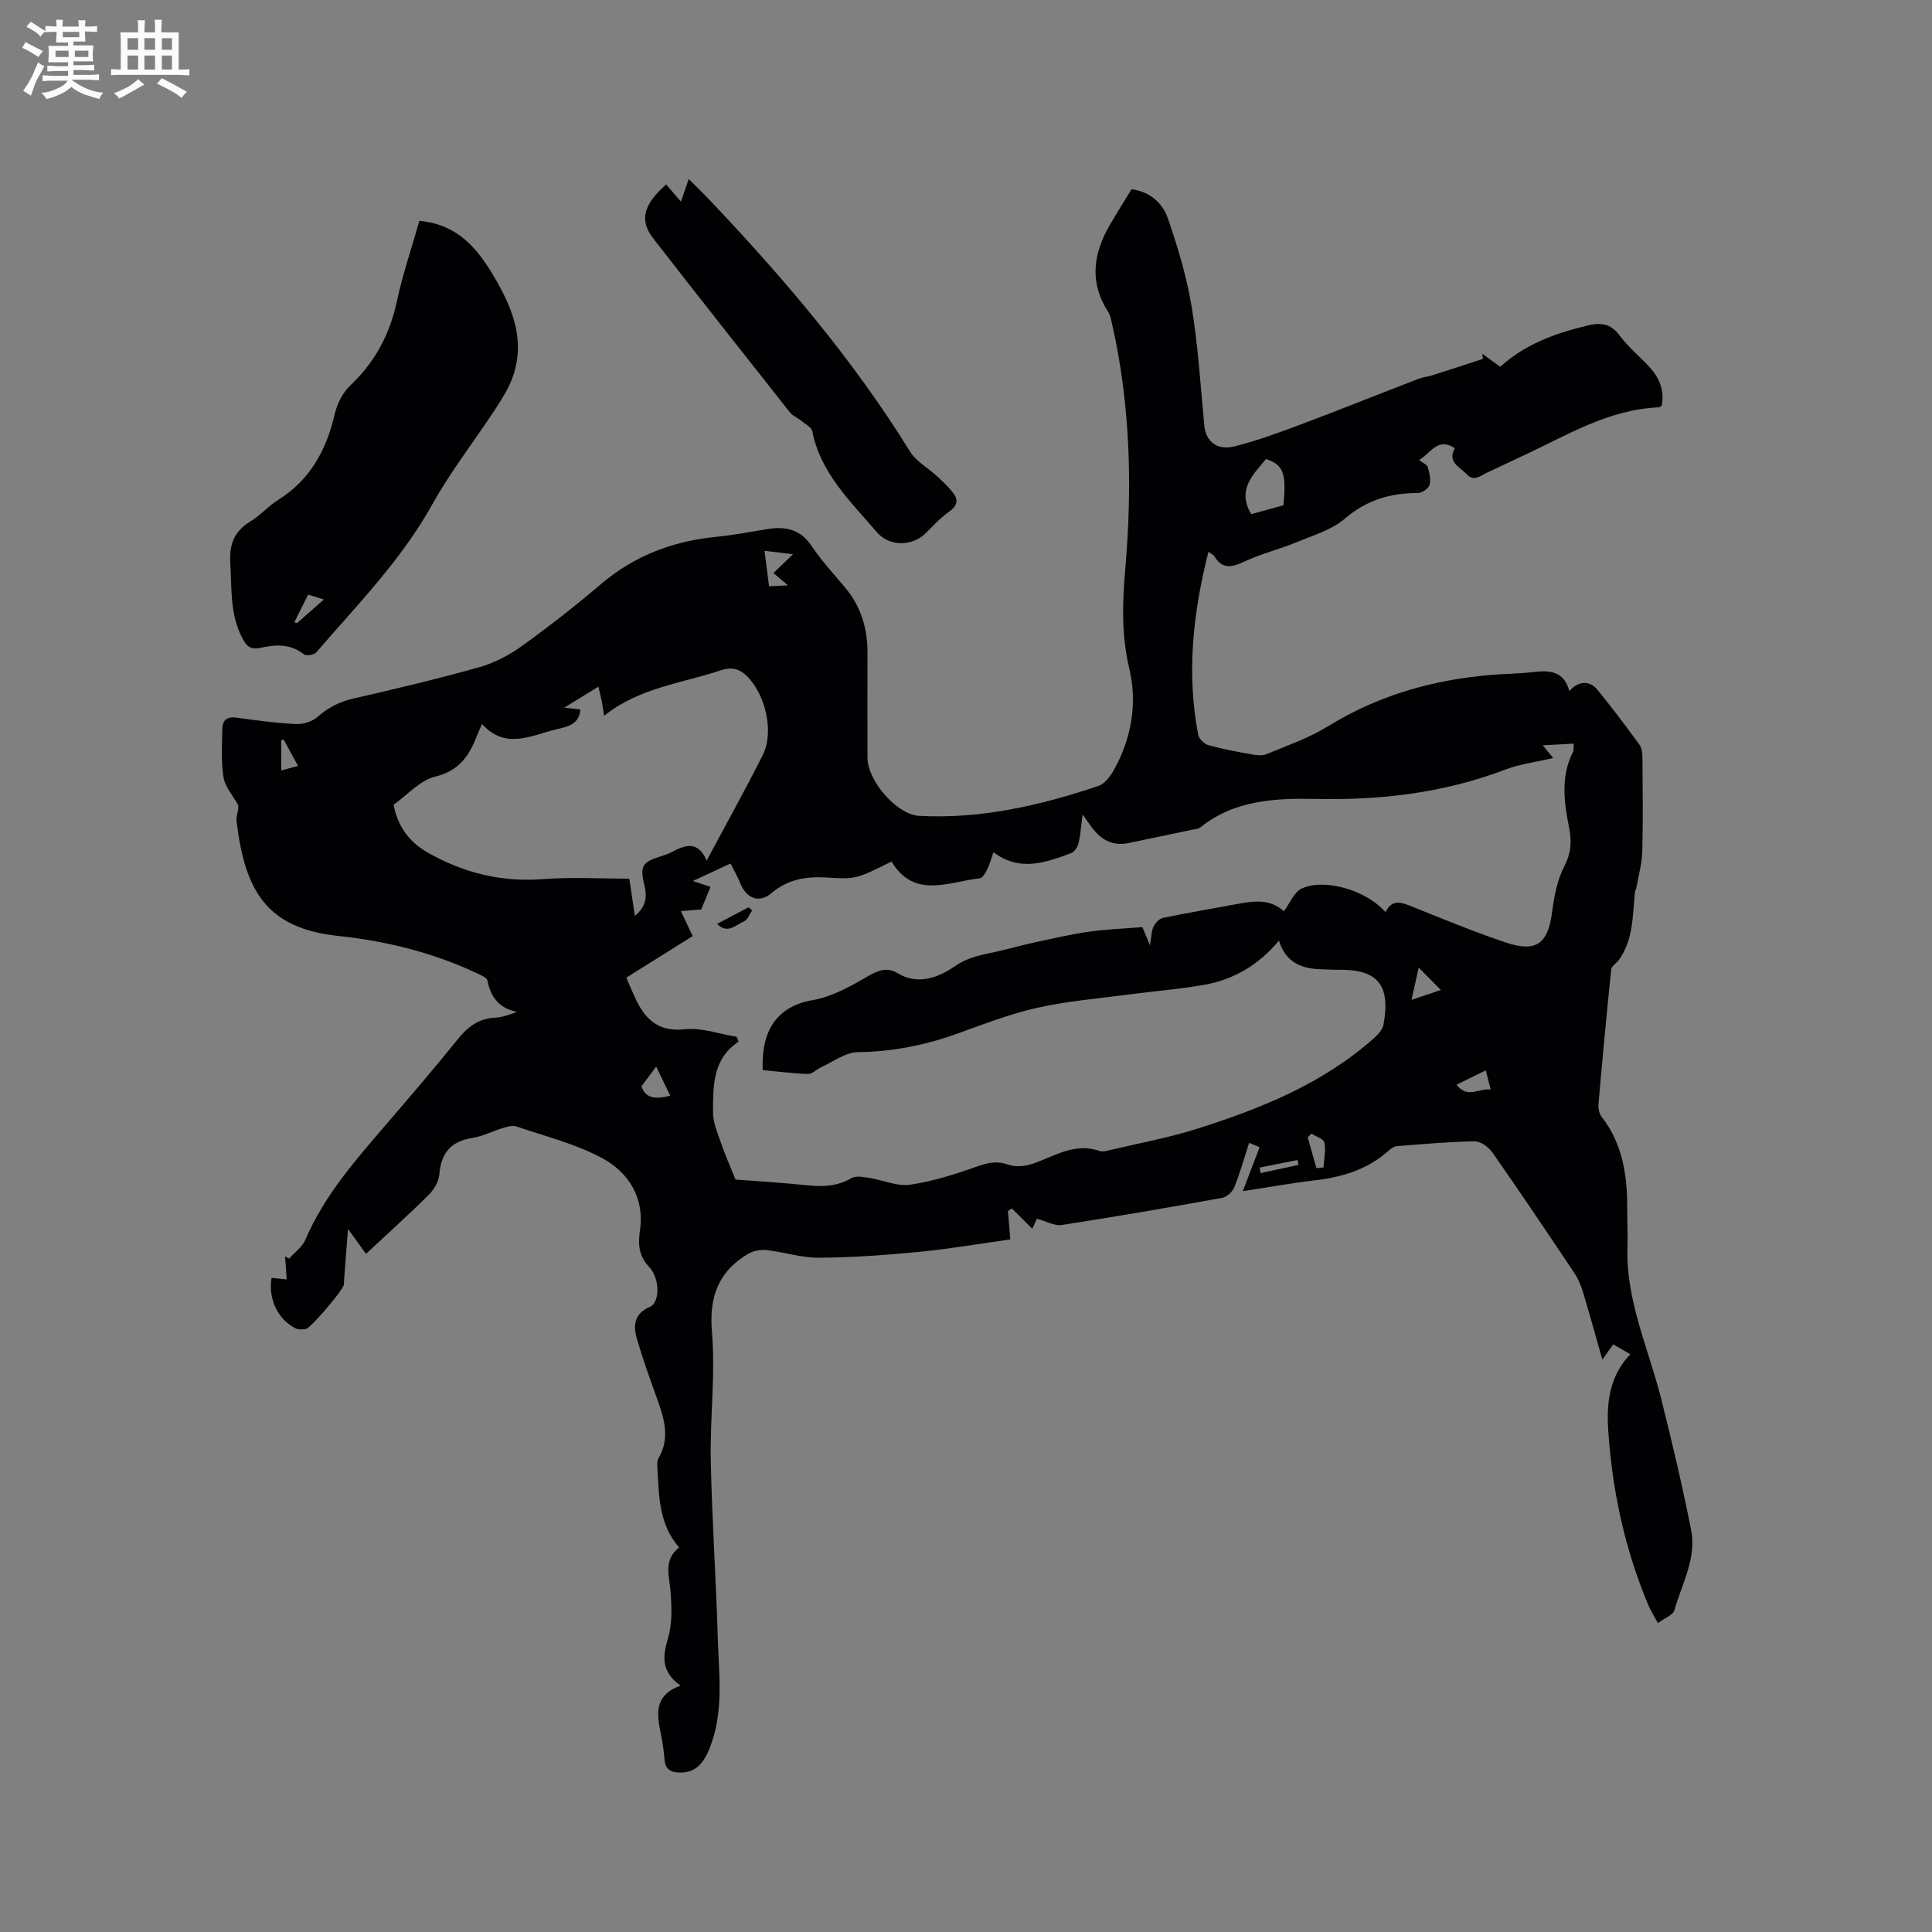 <svg enable-background="new 0 0 400 400" viewBox="0 0 400 400" xmlns="http://www.w3.org/2000/svg"><rect x="0" y="0" width="400" height="400" fill="#808080" stroke="none"/><g fill="#010103"><path d="m257.31 246.62c1.25-3.28 2.32-6.08 3.48-9.11-.57-.24-1.28-.53-2.17-.9-1.04 3.21-1.89 6.27-3.07 9.2-.38.94-1.54 2.01-2.5 2.19-11.05 2-22.11 3.91-33.21 5.62-1.51.23-3.2-.77-5.15-1.29-.24.51-.71 1.52-.97 2.08-1.34-1.34-2.78-2.78-4.22-4.22-.27.18-.54.37-.81.55.13 1.65.27 3.31.48 5.87-6.32.88-12.64 1.97-19 2.59-6.85.66-13.74 1.15-20.62 1.2-3.61.02-7.21-1.18-10.85-1.58-1.26-.14-2.79.16-3.86.8-6.1 3.66-8.05 8.85-7.44 16.14.75 8.8-.42 17.75-.24 26.62.24 12.18 1.09 24.34 1.44 36.52.23 7.69 1.32 15.48-1.65 22.97-1.47 3.72-3.32 5.22-6.4 5.11-1.75-.06-2.77-.71-2.95-2.56-.17-1.79-.39-3.59-.76-5.35-.86-4.1-1.51-8.07 4.06-10.08-4-2.83-3.75-5.97-2.6-9.82.9-3.01.78-6.44.53-9.64-.26-3.26-1.54-6.5 1.77-9.15-4.26-4.9-4.16-10.79-4.5-16.57-.04-.62-.07-1.37.22-1.86 2.57-4.38 1.09-8.57-.44-12.81-1.43-3.98-2.87-7.97-4.04-12.03-.78-2.72-.51-5.16 2.72-6.54 2.06-.88 2.13-5.8-.14-8.23-2.25-2.41-2.33-4.75-1.9-7.81.91-6.63-2.44-11.85-7.88-14.77-5.52-2.96-11.81-4.52-17.8-6.56-.79-.27-1.87.09-2.76.36-2.13.64-4.17 1.71-6.33 2.05-4.43.71-6.44 3.13-6.79 7.55-.12 1.49-1.14 3.18-2.25 4.27-4.13 4.1-8.46 7.99-12.94 12.17-1.19-1.66-2.27-3.15-3.72-5.17-.3 3.83-.55 7.05-.79 10.26-.03.42-.02.85-.06 1.27-.09 1.03-6.88 9.06-7.89 9.2-.69.1-1.53.16-2.12-.14-3.71-1.88-5.68-6.08-4.97-10.45 1 .1 2.01.2 3.14.32-.12-1.71-.23-3.23-.34-4.75.28.15.56.3.84.44 1.14-1.29 2.72-2.39 3.36-3.9 3.99-9.34 10.63-16.76 17.11-24.32 4.83-5.64 9.68-11.26 14.32-17.05 2.1-2.63 4.37-4.44 7.85-4.61 1.45-.07 2.87-.58 4.54-1.2-3.72-.75-5.44-3.06-6.12-6.48-.13-.64-1.4-1.15-2.22-1.54-9.09-4.25-18.58-6.63-28.65-7.7-14.72-1.57-19.34-9.16-21.07-23.76-.15-1.23.63-2.58.26-3.46-1.03-1.86-2.64-3.62-2.96-5.6-.53-3.3-.31-6.73-.25-10.1.03-1.76 1.01-2.55 2.94-2.28 4.09.57 8.2 1.13 12.32 1.33 1.47.07 3.34-.51 4.43-1.47 2.22-1.95 4.57-3.16 7.47-3.82 8.77-2 17.54-4.09 26.19-6.53 3.07-.87 6.09-2.48 8.7-4.36 5.58-4.02 11.02-8.27 16.26-12.73 6.96-5.94 14.97-8.98 23.98-9.86 3.57-.35 7.11-1.04 10.65-1.61 3.72-.6 6.77.08 9.08 3.53 2.05 3.07 4.61 5.81 6.98 8.66 3.28 3.93 4.6 8.49 4.58 13.54-.03 7.21-.02 14.42 0 21.64.01 4.77 6.06 11.78 10.73 12.02 12.79.67 25.05-2.16 37.06-6.19 1.3-.44 2.47-1.98 3.2-3.28 3.66-6.55 4.91-13.86 3.23-20.92-1.67-7-1.46-13.71-.86-20.69 1.47-16.97 1.08-33.89-2.69-50.6-.21-.92-.37-1.93-.87-2.7-3.91-6.07-3.07-12.02.34-17.91 1.43-2.47 2.96-4.88 4.52-7.45 3.82.49 6.44 2.86 7.54 6.06 2.05 5.96 3.89 12.09 4.91 18.29 1.34 8.12 1.84 16.38 2.62 24.59.31 3.27 2.63 5.23 6.31 4.29 4.69-1.2 9.28-2.88 13.82-4.59 8.11-3.05 16.15-6.28 24.24-9.4.88-.34 1.86-.41 2.77-.7 3.52-1.12 7.02-2.27 10.54-3.41-.04-.35-.08-.71-.12-1.06 1.17.85 2.34 1.69 3.71 2.69 5.12-4.66 11.41-6.95 18.04-8.54 2.64-.64 4.79-.5 6.65 2.03 1.81 2.45 4.26 4.42 6.32 6.69 2.01 2.22 2.99 4.82 2.43 7.82-.24.17-.4.39-.56.39-10.55.42-19.28 5.92-28.46 10.16-2.4 1.11-4.78 2.28-7.19 3.38-1.36.62-2.66 1.95-4.24.26-1.43-1.53-3.99-2.44-2.4-5.33-3.56-2.36-4.91 1-7.41 2.44.79.61 1.65.93 1.81 1.46.35 1.2.68 2.59.36 3.72-.21.75-1.57 1.65-2.42 1.65-5.68.02-10.59 1.43-15.09 5.3-2.7 2.32-6.49 3.44-9.9 4.85-3.61 1.49-7.47 2.43-11 4.09-2.58 1.21-4.5 1.55-6.14-1.15-.19-.32-.63-.49-1.21-.93-3.22 12.69-4.57 25.2-2.12 37.92.16.83 1.24 1.88 2.09 2.12 2.95.82 5.98 1.38 9 1.92 1.01.18 2.21.31 3.1-.07 4.29-1.79 8.77-3.33 12.7-5.76 10.45-6.45 21.81-9.65 33.92-10.64 2.85-.23 5.72-.25 8.56-.58 3.42-.41 6.4-.19 7.47 3.96 1.73-2.12 4.18-2.28 5.78-.33 3.02 3.69 5.88 7.51 8.7 11.36.51.69.64 1.78.65 2.69.05 6.47.14 12.94-.03 19.41-.07 2.51-.77 5-1.21 7.5-.05.31-.27.59-.3.9-.52 4.98-.32 10.1-3.46 14.28-.51.6-1.4 1.15-1.47 1.79-.95 9.28-1.82 18.57-2.63 27.86-.08.87.12 1.99.64 2.65 4.44 5.69 5.34 12.31 5.31 19.21-.01 2.54.14 5.09.05 7.63-.39 11.11 4.33 21.06 6.96 31.49 2.28 9.02 4.4 18.09 6.22 27.21 1.17 5.87-1.93 11.16-3.45 16.61-.29 1.03-2.04 1.64-3.43 2.69-.77-1.44-1.49-2.57-2.01-3.8-4.84-11.54-7.44-23.61-8.27-36.06-.38-5.7.2-11.22 4.56-15.81-1.36-.79-2.34-1.35-3.53-2.04-.69.97-1.33 1.86-2.25 3.15-1.39-4.89-2.63-9.41-3.99-13.9-.42-1.39-.99-2.8-1.8-4.01-5.59-8.37-11.21-16.73-16.98-24.98-.78-1.12-2.44-2.32-3.68-2.3-5.36.08-10.71.58-16.06 1-.58.05-1.21.45-1.66.86-4.45 4.03-9.82 5.61-15.65 6.25-4.55.53-9.12 1.38-14.62 2.21zm62.11-92.31c.77.94 1.58 1.93 2.15 2.63-3.43.81-6.82 1.22-9.93 2.4-12.66 4.82-25.66 6.36-39.2 6.07-8.18-.18-16.85.19-23.89 5.87-.45.36-1.19.4-1.81.53-4.35.92-8.71 1.82-13.06 2.73-2.75.58-5.04-.27-6.87-2.31-.89-.99-1.6-2.15-2.67-3.6-.3 2.26-.43 4.13-.84 5.93-.18.78-.82 1.8-1.49 2.05-5.3 1.97-10.66 3.96-16.13-.17-.45 1.28-.72 2.41-1.23 3.43-.38.76-.99 1.9-1.6 1.97-6.51.75-13.58 4.33-18.27-3.47-7.26 3.59-7.26 3.69-13.27 3.32-4.27-.26-8.1.27-11.57 3.21-2.57 2.18-5.18 1.13-6.45-1.97-.62-1.52-1.44-2.95-2.04-4.15-2.9 1.35-5.46 2.53-7.81 3.62 1.04.34 2.52.83 3.66 1.21-.63 1.55-1.23 3-1.92 4.69-1.04.08-2.47.2-4.21.33.9 1.91 1.64 3.48 2.44 5.18-4.66 2.92-9.12 5.72-13.75 8.61.71 1.6 1.31 3.06 1.98 4.48 2.04 4.26 4.77 6.78 10.16 6.2 3.47-.38 7.12.98 10.69 1.55.15.33.29.67.44 1-5.49 3.66-5.26 9.25-5.31 14.59-.02 2.17.97 4.39 1.7 6.52.79 2.32 1.8 4.56 2.96 7.45 4.3.33 9.58.64 14.83 1.19 3.24.34 6.24.23 9.17-1.48.91-.53 2.4-.25 3.58-.07 2.88.45 5.84 1.82 8.57 1.43 4.75-.69 9.43-2.21 13.99-3.81 2.2-.77 4.01-1.16 6.31-.35 1.48.53 3.48.36 5.02-.16 4.54-1.53 8.73-4.5 13.93-2.65.63.22 1.48-.04 2.19-.21 5.97-1.42 12.04-2.53 17.88-4.37 13.28-4.2 26.15-9.36 36.76-18.83.81-.73 1.73-1.72 1.92-2.71 1.54-8.3-1.21-11.56-9.43-11.41-1.06.02-2.12-.07-3.18-.09-4.05-.08-7.52-1.15-9.03-5.94-4.23 5.06-9.32 8.02-15.29 9.11-5.2.95-10.5 1.33-15.75 2.03-6.38.85-12.83 1.37-19.08 2.78-5.65 1.27-11.12 3.42-16.6 5.38-6.64 2.38-13.39 3.7-20.5 3.79-2.56.03-5.1 2.02-7.63 3.15-.91.41-1.78 1.39-2.64 1.36-3.15-.1-6.29-.51-9.39-.8-.33-7.96 2.77-13.18 10.32-14.48 3.93-.67 7.73-2.78 11.25-4.83 2.23-1.31 4.15-2.1 6.37-.75 4.36 2.66 8.8.67 11.85-1.44 2.82-1.96 5.52-2.32 8.45-2.98 2.68-.6 5.32-1.36 8-1.94 3.71-.8 7.41-1.67 11.16-2.21 3.59-.52 7.24-.65 11.2-.97.25.59.74 1.77 1.59 3.78.32-1.88.28-2.98.71-3.85.38-.77 1.19-1.68 1.96-1.84 5.28-1.09 10.61-1.99 15.91-2.97 3.28-.61 6.47-.84 9.12 1.59 1.32-1.73 2.18-4.03 3.75-4.73 4.85-2.16 13.49.48 17.3 4.92 1.4-2.85 3.41-2 5.63-1.1 6.38 2.56 12.75 5.19 19.26 7.38 6.36 2.14 8.76.23 9.61-6.32.42-3.21 1.04-6.6 2.51-9.42 1.4-2.7 1.58-5.15 1.03-7.89-1.06-5.35-1.83-10.66.78-15.83.21-.42.1-.99.16-1.71-2.17.12-4.21.23-6.41.35zm-195.53-12.14c-2.28 1.4-4.4 2.7-7.07 4.34 1.56.18 2.45.28 3.34.38-.25 3.26-2.93 3.61-5.03 4.12-5.15 1.26-10.5 4.27-15.32-1.11-.41.94-.74 1.59-1 2.27-1.6 4.18-3.65 7.4-8.7 8.62-3.16.76-5.77 3.8-8.62 5.82.79 4.34 3.18 7.67 6.92 9.82 7.41 4.26 15.34 6.25 24.02 5.58 5.88-.45 11.82-.09 17.87-.09.37 2.5.72 4.94 1.13 7.71 2.37-1.95 2.57-3.98 1.96-6.46-.95-3.89-.35-4.72 3.39-5.87.8-.25 1.62-.53 2.36-.92 2.71-1.43 5.33-2.41 7.17 1.79 4.11-7.7 8.04-14.71 11.63-21.89 2.32-4.63.63-12.13-3.02-16.01-1.62-1.72-3.26-2.29-5.65-1.5-8.15 2.72-16.96 3.62-24.2 9.43-.21-1.36-.32-2.19-.48-3.01-.19-.91-.43-1.82-.7-3.02zm141.83-37.56c.64-6.67 0-8.34-3.61-9.58-2.68 3.27-6.06 6.34-3.06 11.42 2.19-.6 4.48-1.23 6.67-1.84zm-105.59 14.03c1.47-1.41 2.63-2.53 4.06-3.89-2.02-.25-3.74-.46-5.91-.72.34 2.64.63 4.89.95 7.35 1.27-.06 2.32-.11 3.91-.19-1.18-1-1.88-1.59-3.01-2.55zm-21.36 108.22c-1.07-2.21-2.06-4.26-2.91-6.03-1.12 1.49-2.04 2.71-3.06 4.08.97 2.76 3.21 2.61 5.97 1.95zm154.96-26.52c-.57 2.55-.98 4.37-1.5 6.67 2.28-.76 3.97-1.33 6.09-2.04-1.61-1.63-2.84-2.87-4.59-4.63zm13.88 21.27c-2.25 1.1-4.1 2-6.05 2.96 2.23 2.98 4.66.67 7.07 1-.34-1.34-.63-2.44-1.02-3.96zm-36.09 13.09c-.26.26-.51.52-.77.78.6 2.12 1.2 4.25 1.8 6.37.49-.05.97-.09 1.46-.14.11-1.73.52-3.52.19-5.16-.15-.76-1.74-1.24-2.68-1.85zm-212.82-81.62c-.16.07-.32.14-.48.22v6.21c1.25-.33 2.24-.6 3.49-.93-1.06-1.95-2.03-3.72-3.01-5.5zm202.11 88.65c.06.38.12.76.17 1.15 2.62-.57 5.25-1.13 7.87-1.7-.07-.34-.15-.68-.22-1.01-2.6.52-5.21 1.04-7.82 1.56z"/><path d="m86.83 45.72c8.44.78 12.5 6.37 16.04 12.57 3.45 6.05 5.75 12.38 3.42 19.38-.81 2.44-2.24 4.73-3.66 6.91-4.33 6.63-9.27 12.92-13.11 19.82-6.42 11.54-15.56 20.83-24.05 30.68-.45.52-2.1.76-2.58.38-2.81-2.26-5.92-2.01-9.04-1.32-1.96.43-2.8-.34-3.66-1.98-2.6-4.92-2.19-10.22-2.51-15.5-.24-3.9.76-6.64 4.14-8.69 2.07-1.25 3.71-3.19 5.77-4.47 6.64-4.16 9.99-10.33 11.71-17.76.49-2.13 1.65-4.45 3.22-5.93 5.1-4.82 8.16-10.54 9.64-17.38 1.22-5.68 3.1-11.2 4.67-16.71zm-25.91 83.14c.2.04.41.08.61.12 1.77-1.56 3.55-3.12 5.52-4.86-1.32-.41-2.39-.74-3.25-1.01-1.04 2.09-1.96 3.92-2.88 5.75z"/><path d="m137.92 38.19c.92 1.07 1.73 2.01 3.06 3.56.64-1.85 1.11-3.22 1.62-4.69 1.37 1.38 3.07 3.02 4.69 4.74 15.18 16.04 29.45 32.8 41.1 51.66 1.31 2.12 3.83 3.47 5.73 5.24 1.19 1.11 2.42 2.25 3.36 3.56 1.02 1.43.56 2.59-.97 3.67-1.71 1.21-3.18 2.76-4.65 4.27-2.87 2.96-7.67 3.1-10.36-.06-5.38-6.33-11.61-12.14-13.33-20.86-.17-.88-1.56-1.55-2.42-2.26-.7-.57-1.64-.93-2.18-1.61-9.46-11.97-18.92-23.95-28.29-36-2.93-3.77-2.15-6.97 2.64-11.22z"/><path d="m148.47 191.28c2.33-1.23 4.42-2.34 6.52-3.44.24.22.48.43.72.65-.53.77-.9 1.91-1.63 2.24-1.71.74-3.45 2.77-5.61.55z"/></g><path d="m6.8 9.5c.6.3 1.3.7 2.1 1.1-.4.4-.7.8-.9 1.2-.7-.4-1.3-.8-1.8-1.1s-1.1-.6-1.6-.8c.2-.4.5-.8.7-1.2.4.2.8.5 1.5.8zm.9 6.9c-.3.6-.5 1.1-.7 1.7s-.4 1.1-.6 1.7c-.6-.4-1.1-.7-1.6-1 .7-1 1.2-1.8 1.5-2.4.3-.5.6-1.1.8-1.7.3-.6.5-1.2.8-1.8.3.3.8.6 1.3.8-.7 1.3-1.2 2.2-1.5 2.7zm.1-11c.4.3 1 .7 1.7 1.1-.5.2-.8.6-1.1 1.1-.5-.6-1-1-1.4-1.2s-.9-.6-1.5-.8c.2-.4.5-.7.9-1.1.5.3.9.6 1.4.9zm10.5 13.1c1 .4 2 .6 3.1.7-.4.4-.7.8-.8 1.3-.9-.2-1.9-.6-3-.9-1-.4-2-.9-2.8-1.6-.5.4-1.1.9-1.9 1.3s-1.9.9-3.3 1.2c-.1-.3-.5-.8-1.1-1.3 1 0 2.1-.3 3.2-.8 1.2-.5 1.9-1 2.3-1.7h-3.2c-.4 0-1 0-2 .1v-1.2c1 0 1.7.1 2 .1h3.3v-1h-2.3c-.2 0-.9 0-2 .1v-1.2c1.2 0 1.9.1 2 .1h2.3v-.8h-4.1c0-.7.1-1.2.1-1.6 0-.5 0-1.1-.1-1.8h4.1v-.7h-2.5c0-.6.1-1.1.1-1.6v-.6h-.5c-.4 0-1 0-1.8.1v-1.3c1.2 0 1.9.1 2.1.1h.2c0-.3 0-.8-.1-1.4h1.4c0 .6-.1 1-.1 1.4h3.4c0-.4 0-.8-.1-1.3h1.5c0 .4-.1.9-.1 1.3.7 0 1.5 0 2.5-.1v1.2c-1 0-1.8-.1-2.5-.1v.6c0 .3 0 .8.1 1.5h-2.5v.8h4.1c0 .7-.1 1.3-.1 1.8s0 1 .1 1.5h-4.1v.8h1.4c.8 0 1.8 0 2.9-.1v1.2c-1 0-1.9-.1-2.8-.1h-1.5v1h3.2c.3 0 1 0 2.1-.1v1.2c-1.1 0-1.8-.1-2.1-.1h-3.4l-.1.1c1.4 1 2.4 1.5 3.4 1.9zm-4.1-6.7v-1.3h-2.7v1.3zm2.2-4.1v-1.1h-3.4v1.1zm1.9 4.1v-1.3h-2.8v1.3z" fill="#fcfbfa"/><path d="m37 6.7v2.3 5.4c1 0 1.8 0 2.2-.1v1.3c-.6 0-1.5-.1-2.5-.1h-11.9c-.7 0-1.3 0-1.8.1v-1.3c.5 0 1.1.1 2 .1v-5.2c0-1 0-1.8-.1-2.5h3.7c0-1.3 0-2.1-.1-2.5h1.5c0 .4-.1 1.3-.1 2.5h2.2c0-1.2 0-2.1-.1-2.6h1.5c0 .4-.1 1.3-.1 2.6zm-12.3 13.7c-.3-.4-.7-.8-1.1-1.1 1.1-.4 2.1-.9 2.9-1.3.8-.5 1.5-1 2.1-1.6.4.4.9.8 1.3 1.1-2.5 1.4-4.2 2.4-5.2 2.9zm3.9-10.1v-2.4h-2.2v2.4zm0 4.1v-2.9h-2.2v2.9zm3.5-4.1v-2.4h-2.2v2.4zm0 4.1v-2.9h-2.2v2.9zm.4 2.9 1-1.1c.6.3 1.4.7 2.5 1.3s2 1.1 2.7 1.5c-.4.4-.8.8-1.1 1.3-.8-.8-2.5-1.7-5.1-3zm3.1-7v-2.4h-2.1v2.4zm0 4.1v-2.9h-2.1v2.9z" fill="#fcfbfa"/></svg>